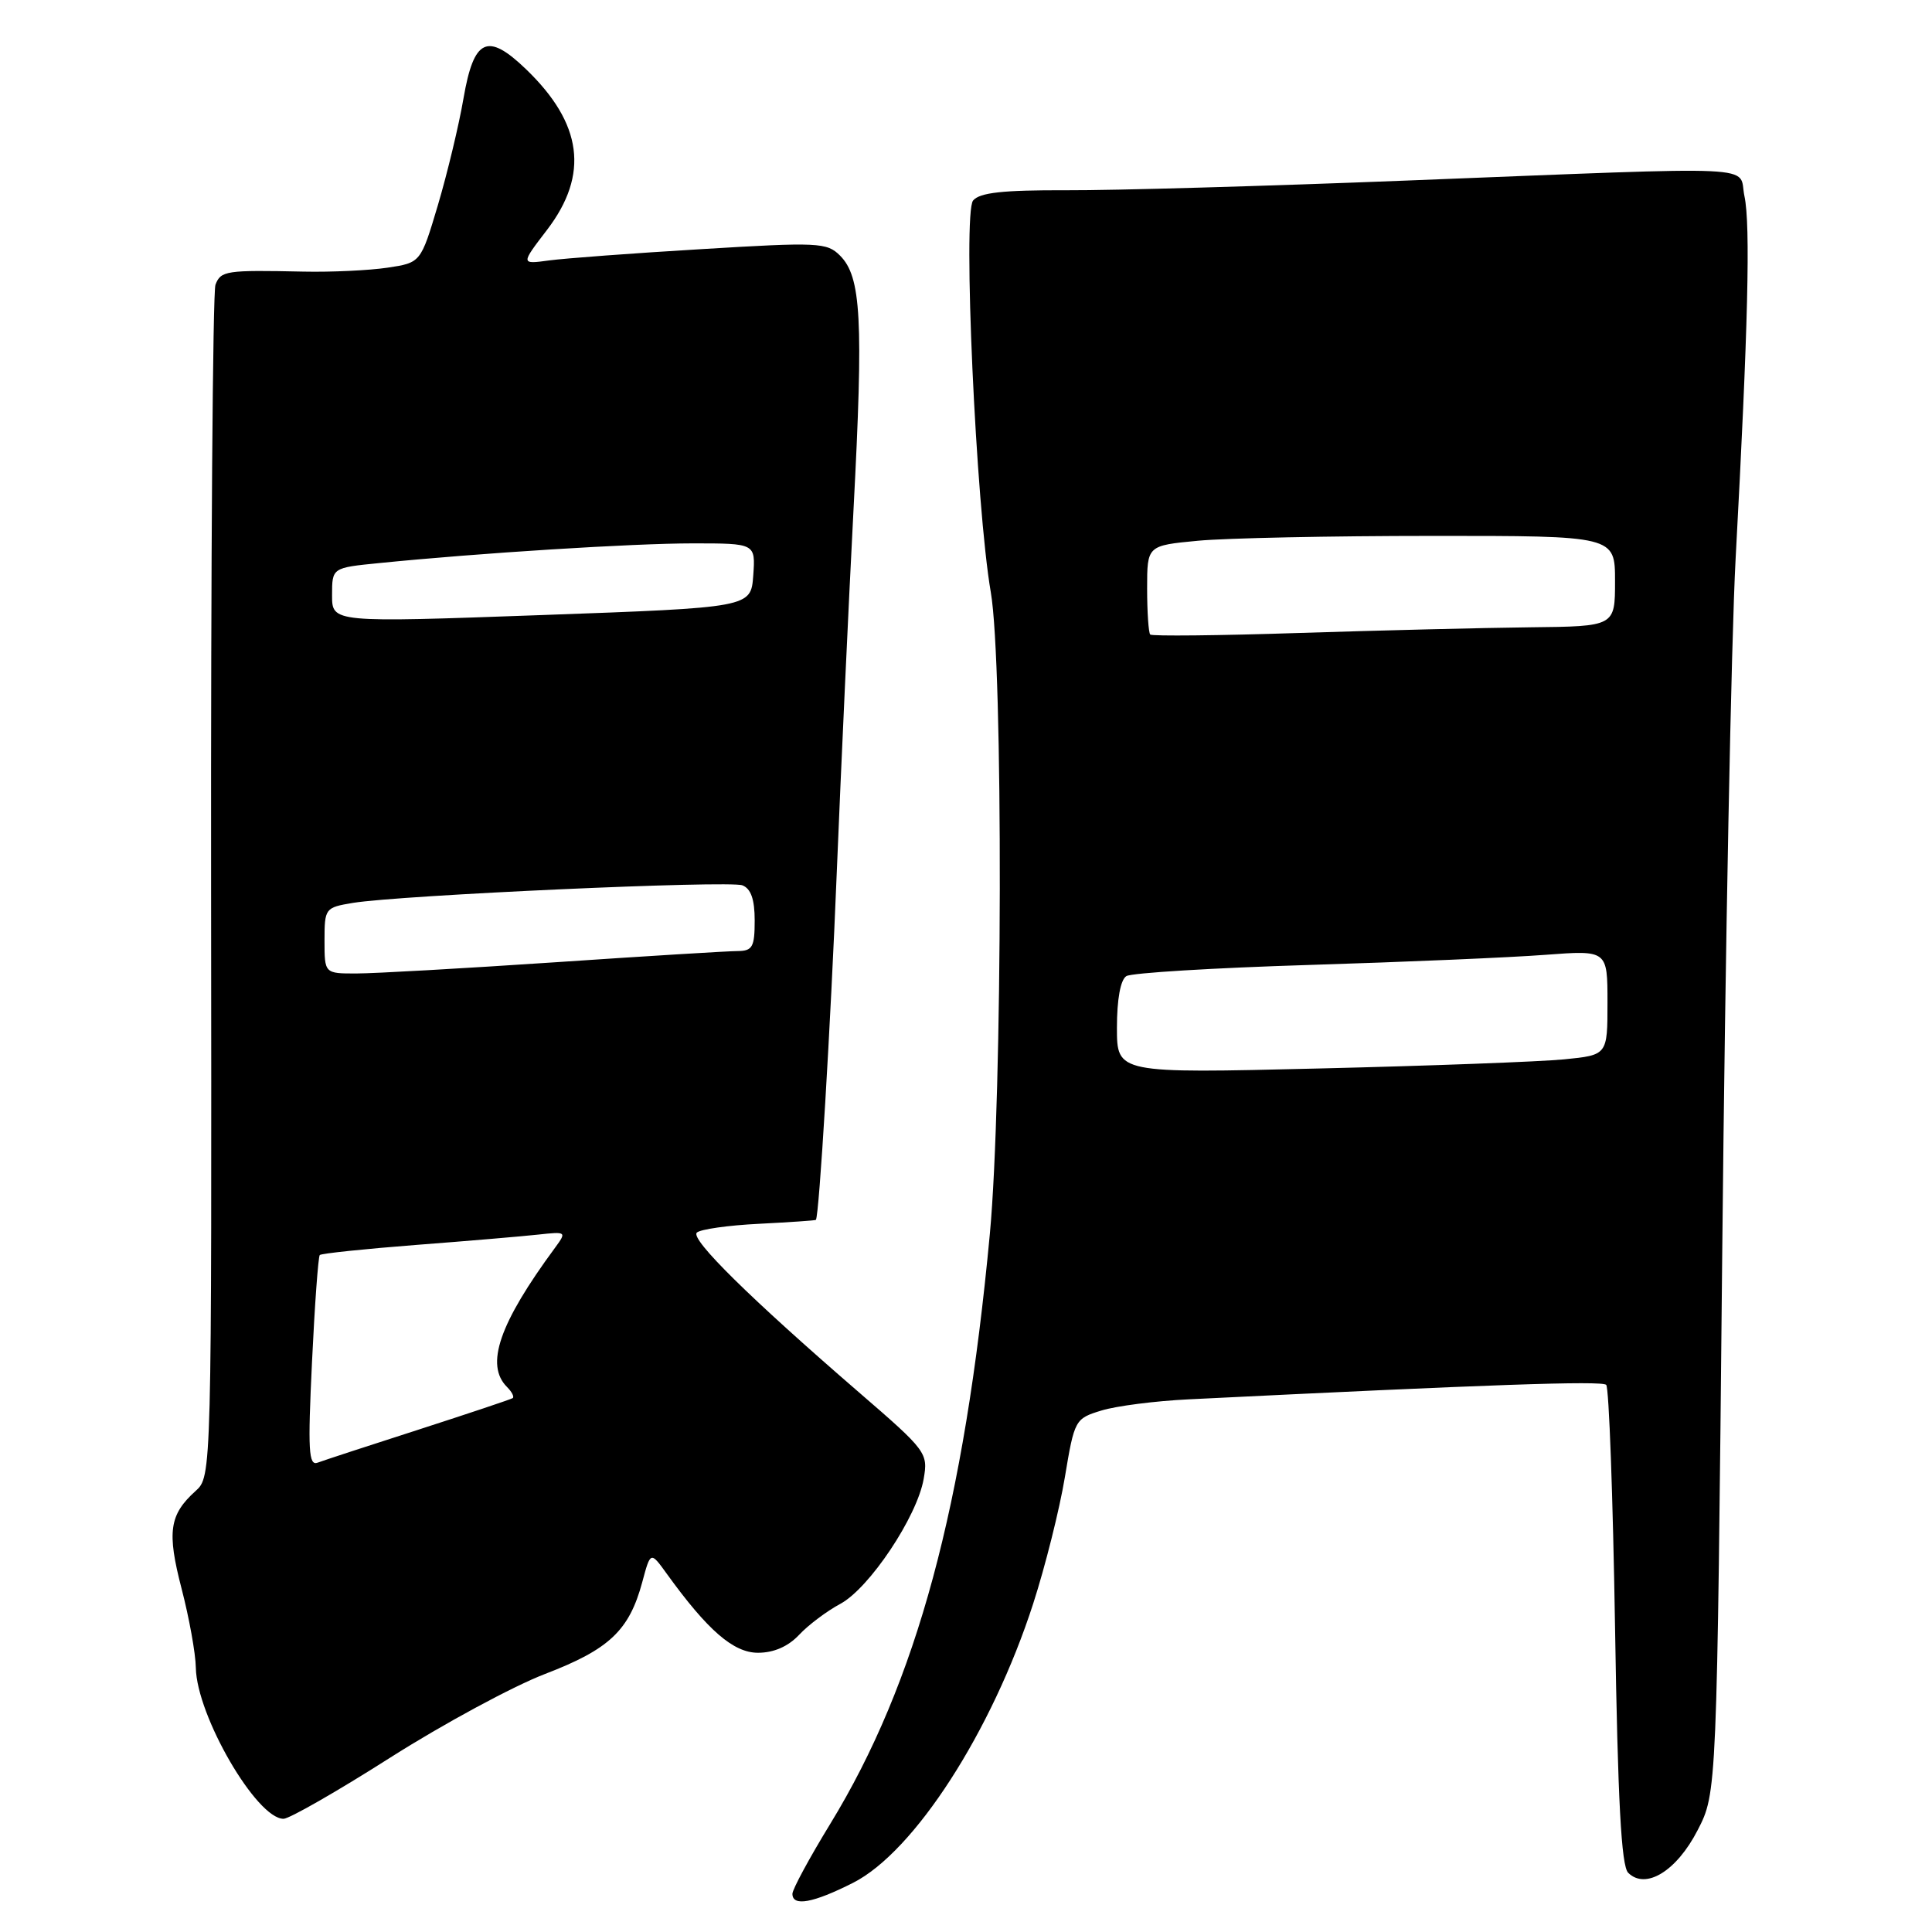 <?xml version="1.0" encoding="UTF-8" standalone="no"?>
<!DOCTYPE svg PUBLIC "-//W3C//DTD SVG 1.1//EN" "http://www.w3.org/Graphics/SVG/1.1/DTD/svg11.dtd" >
<svg xmlns="http://www.w3.org/2000/svg" xmlns:xlink="http://www.w3.org/1999/xlink" version="1.1" viewBox="0 0 256 256">
 <g >
 <path fill="currentColor"
d=" M 113.04 249.48 C 121.14 245.38 131.43 229.43 136.90 212.50 C 138.50 207.55 140.39 200.01 141.10 195.74 C 142.37 188.11 142.45 187.97 145.95 186.90 C 147.90 186.30 153.10 185.63 157.50 185.42 C 197.18 183.46 212.27 182.93 212.83 183.50 C 213.20 183.87 213.72 198.28 214.00 215.53 C 214.37 238.66 214.83 247.23 215.74 248.15 C 218.05 250.45 222.16 247.93 224.94 242.52 C 227.50 237.56 227.50 237.56 228.21 165.53 C 228.60 125.91 229.40 84.72 229.98 74.00 C 231.63 43.46 231.96 29.79 231.15 26.00 C 230.26 21.82 234.81 22.03 186.50 23.92 C 167.80 24.66 147.46 25.24 141.30 25.21 C 132.88 25.18 129.81 25.52 128.94 26.57 C 127.55 28.24 129.31 67.02 131.29 78.50 C 132.94 88.08 132.85 145.37 131.16 163.50 C 127.79 199.54 121.46 222.94 110.02 241.66 C 107.26 246.17 105.00 250.35 105.00 250.94 C 105.00 252.66 107.73 252.17 113.04 249.48 Z  M 51.73 232.88 C 58.75 228.42 67.99 223.43 72.24 221.80 C 80.74 218.54 83.37 216.05 85.10 209.65 C 86.20 205.55 86.20 205.55 88.35 208.53 C 93.79 216.06 97.19 219.00 100.44 219.00 C 102.53 219.00 104.43 218.17 105.88 216.63 C 107.10 215.32 109.57 213.47 111.36 212.51 C 115.20 210.44 121.52 200.97 122.39 195.97 C 122.99 192.52 122.79 192.24 113.79 184.47 C 99.40 172.03 91.46 164.21 92.33 163.33 C 92.77 162.89 96.48 162.36 100.57 162.16 C 104.66 161.95 108.05 161.72 108.11 161.64 C 108.55 161.05 110.05 136.15 110.88 115.50 C 111.44 101.75 112.44 80.12 113.10 67.42 C 114.42 42.30 114.12 36.67 111.30 33.86 C 109.57 32.13 108.42 32.07 92.98 33.01 C 83.91 33.55 74.81 34.23 72.75 34.51 C 68.99 35.02 68.99 35.02 72.50 30.44 C 78.08 23.12 77.19 16.37 69.69 9.16 C 64.58 4.25 62.79 5.09 61.42 13.01 C 60.81 16.58 59.28 22.94 58.03 27.16 C 55.75 34.81 55.75 34.81 51.34 35.47 C 48.92 35.83 43.91 36.07 40.22 35.99 C 29.94 35.77 29.26 35.87 28.55 37.73 C 28.19 38.68 27.93 74.60 27.97 117.55 C 28.05 195.64 28.05 195.64 25.91 197.57 C 22.43 200.71 22.11 202.99 24.06 210.50 C 25.06 214.35 25.92 219.07 25.95 221.00 C 26.07 227.35 34.00 241.00 37.57 241.00 C 38.33 241.00 44.71 237.35 51.73 232.88 Z  M 148.00 136.17 C 148.00 132.41 148.47 129.82 149.25 129.34 C 149.94 128.91 160.85 128.25 173.50 127.86 C 186.15 127.47 200.21 126.87 204.75 126.52 C 213.00 125.90 213.00 125.90 213.00 132.85 C 213.00 139.80 213.00 139.80 207.25 140.37 C 204.09 140.68 189.46 141.23 174.75 141.58 C 148.00 142.23 148.00 142.23 148.00 136.17 Z  M 152.41 84.08 C 152.19 83.85 152.00 81.11 152.00 77.98 C 152.00 72.29 152.00 72.29 158.75 71.65 C 162.46 71.30 176.41 71.01 189.75 71.01 C 214.00 71.00 214.00 71.00 214.00 77.00 C 214.00 83.00 214.00 83.00 202.75 83.12 C 196.56 83.19 182.80 83.53 172.16 83.87 C 161.53 84.22 152.64 84.31 152.41 84.08 Z  M 41.34 180.50 C 41.70 172.89 42.17 166.50 42.37 166.30 C 42.57 166.09 48.31 165.49 55.12 164.96 C 61.93 164.44 69.22 163.82 71.31 163.59 C 75.07 163.18 75.10 163.21 73.54 165.34 C 66.14 175.38 64.26 180.86 67.18 183.78 C 67.83 184.43 68.17 185.10 67.93 185.26 C 67.69 185.42 62.10 187.29 55.50 189.42 C 48.90 191.54 42.86 193.52 42.09 193.81 C 40.89 194.26 40.78 192.20 41.34 180.50 Z  M 43.00 124.63 C 43.00 120.36 43.08 120.25 46.75 119.64 C 53.02 118.61 96.62 116.64 98.37 117.31 C 99.50 117.75 100.00 119.16 100.00 121.97 C 100.00 125.48 99.71 126.00 97.75 126.02 C 96.51 126.02 85.60 126.69 73.50 127.51 C 61.40 128.32 49.59 128.99 47.25 128.99 C 43.00 129.00 43.00 129.00 43.00 124.63 Z  M 44.00 78.87 C 44.00 75.23 44.00 75.23 50.25 74.61 C 63.45 73.28 83.85 72.00 91.81 72.00 C 100.11 72.00 100.11 72.00 99.81 76.25 C 99.50 80.50 99.50 80.50 71.75 81.50 C 44.00 82.50 44.00 82.50 44.00 78.87 Z "/>
</g>
</svg>